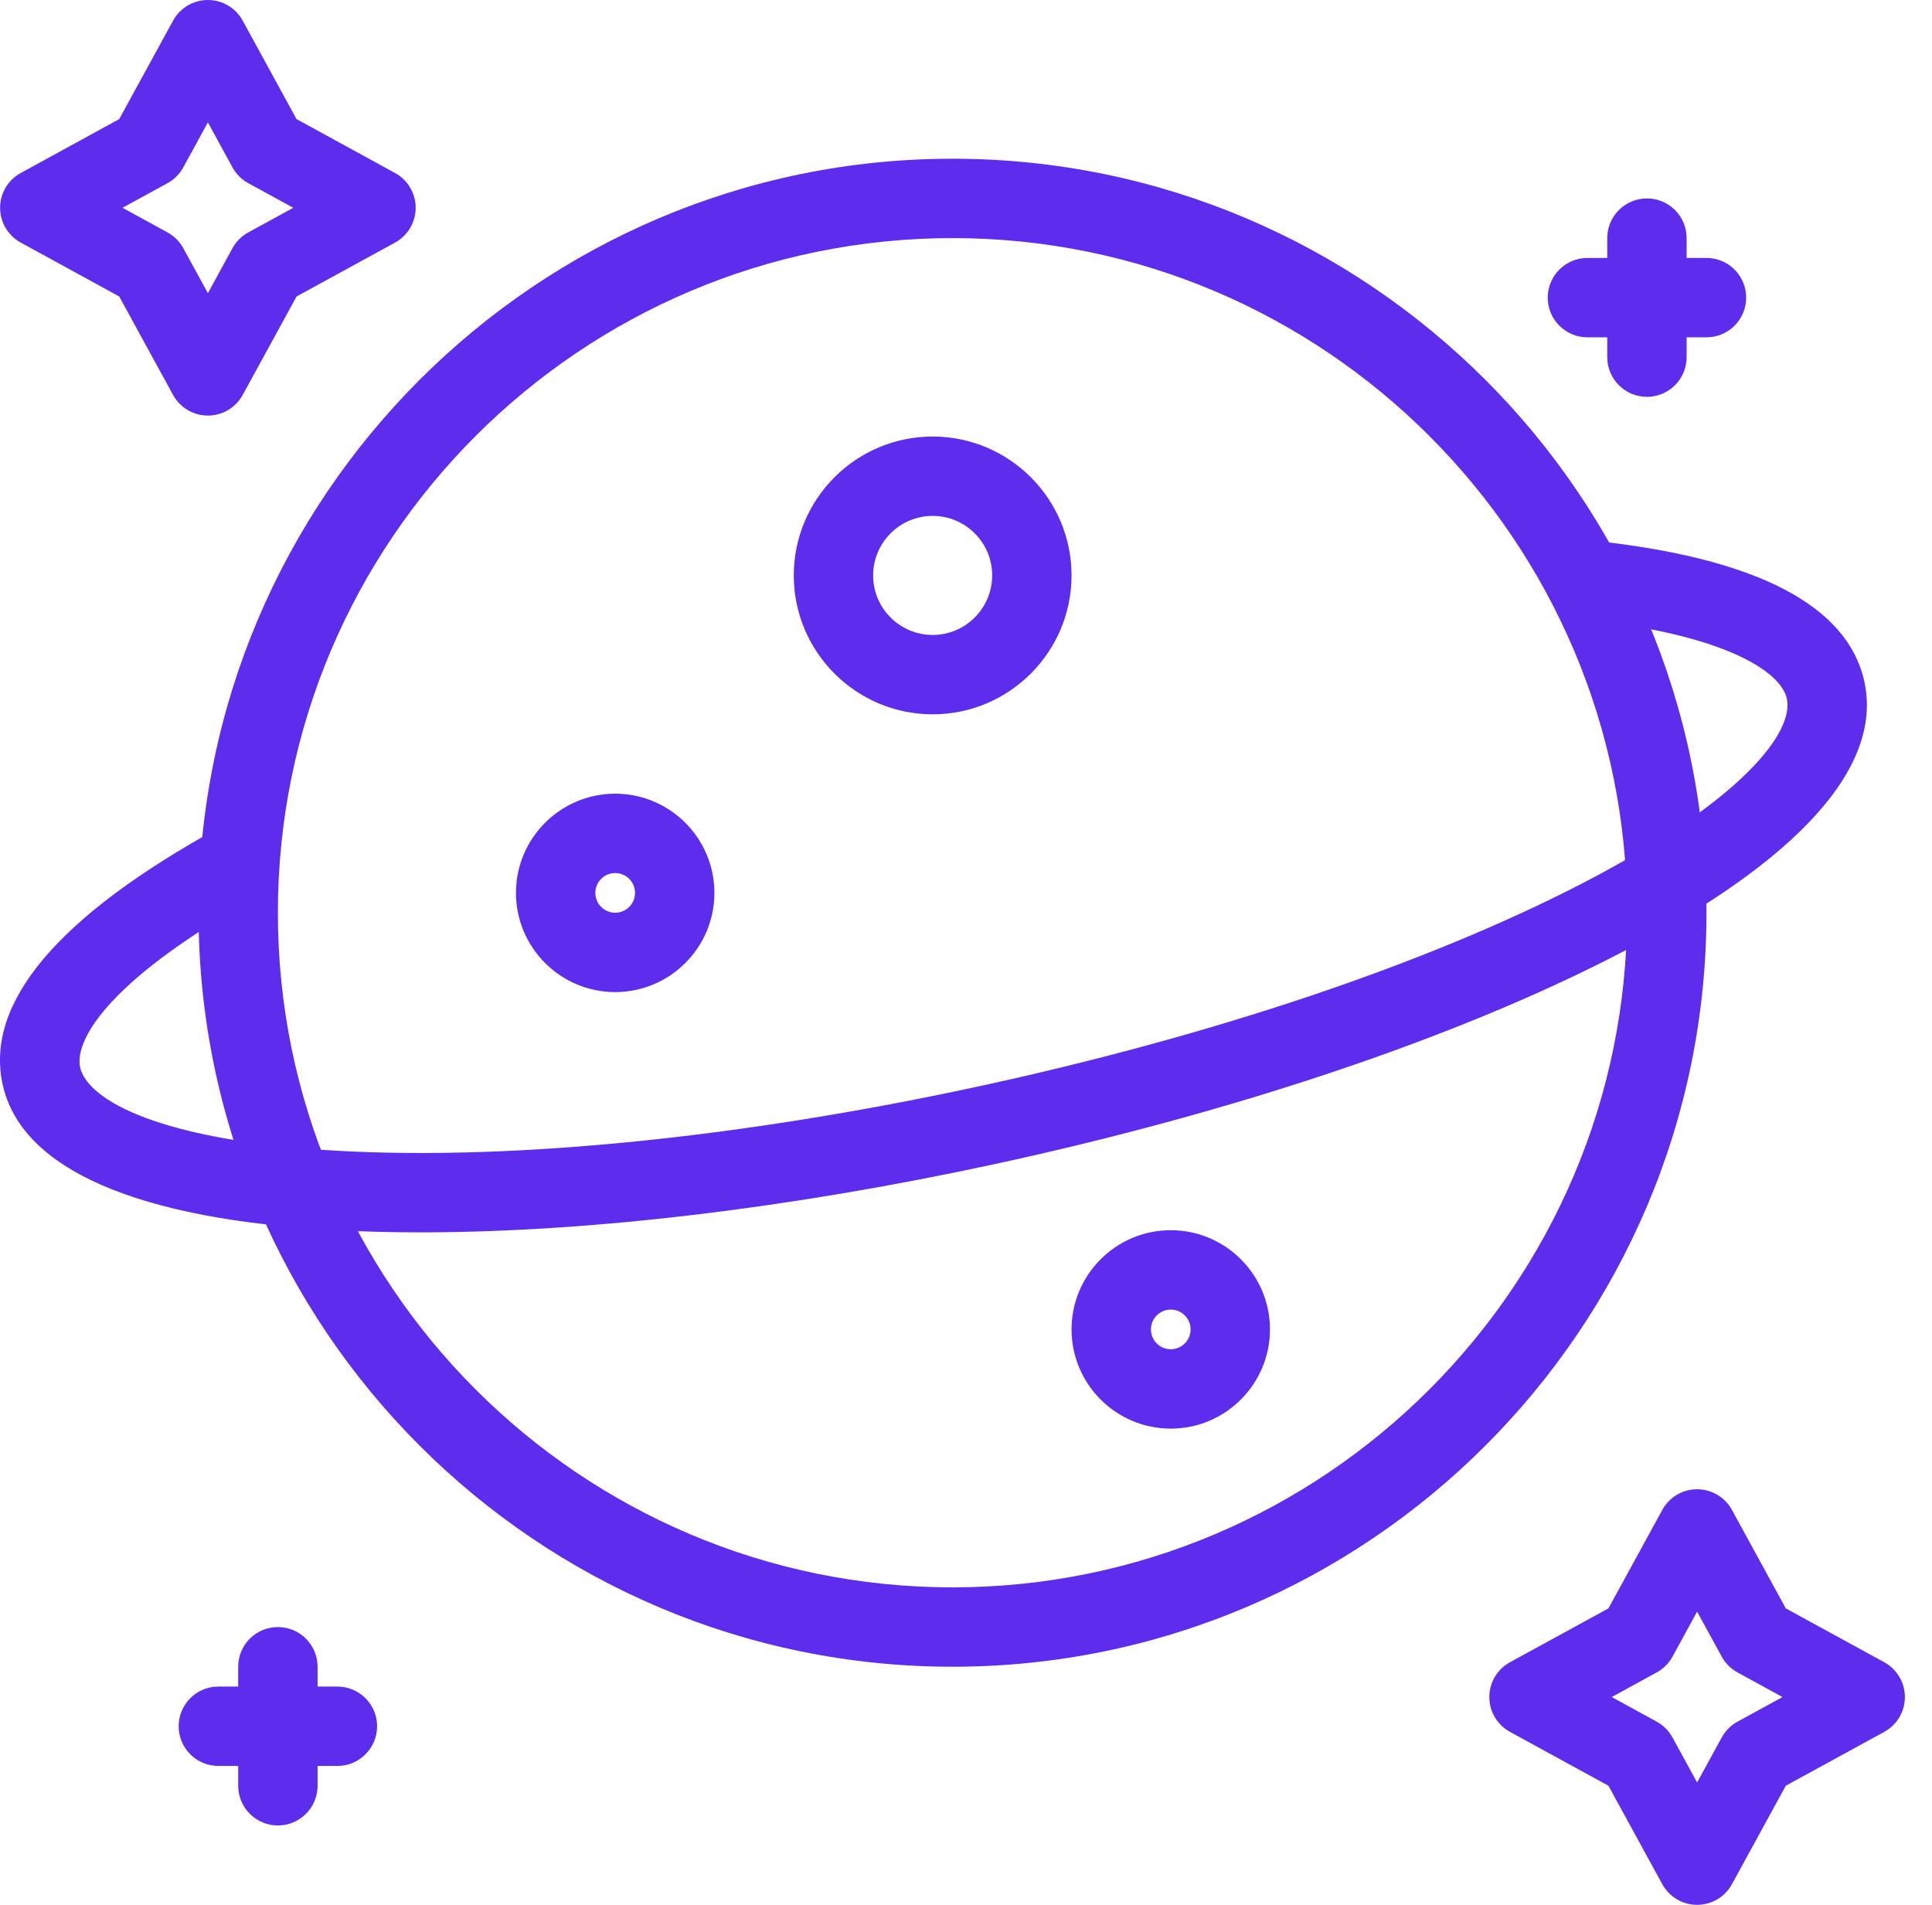 <svg width="71" height="70" viewBox="0 0 71 70" fill="none" xmlns="http://www.w3.org/2000/svg">
<path d="M35.004 61.25C19.726 61.25 7.296 48.82 7.296 33.542C7.296 18.263 19.726 5.833 35.004 5.833C50.282 5.833 62.712 18.263 62.712 33.542C62.712 48.82 50.282 61.25 35.004 61.25ZM35.004 8.75C21.334 8.75 10.212 19.872 10.212 33.542C10.212 47.212 21.334 58.333 35.004 58.333C48.674 58.333 59.796 47.212 59.796 33.542C59.796 19.872 48.674 8.75 35.004 8.75Z" fill="#5e2ced"/>
<path d="M15.457 45.287C14.403 45.287 13.384 45.262 12.406 45.21C5.027 44.821 0.769 42.963 0.094 39.836C-0.552 36.844 2.125 33.674 8.051 30.415C8.757 30.026 9.644 30.284 10.032 30.99C10.42 31.695 10.163 32.582 9.457 32.97C4.271 35.823 2.708 38.12 2.945 39.22C3.204 40.42 5.878 41.946 12.56 42.298C18.99 42.636 27.287 41.796 35.922 39.932C44.557 38.067 52.461 35.409 58.178 32.447C64.12 29.369 65.925 26.876 65.666 25.676C65.449 24.671 63.36 23.305 58.186 22.764C57.385 22.68 56.803 21.962 56.887 21.161C56.971 20.36 57.689 19.779 58.489 19.863C64.535 20.495 67.909 22.244 68.517 25.06C69.193 28.188 66.082 31.637 59.52 35.036C53.58 38.114 45.418 40.865 36.537 42.783C28.957 44.419 21.603 45.287 15.457 45.287Z" fill="#5e2ced"/>
<path d="M62.368 70C61.835 70 61.344 69.709 61.089 69.242L59.109 65.623L55.491 63.644C55.023 63.388 54.732 62.897 54.732 62.364C54.732 61.831 55.023 61.341 55.491 61.085L59.109 59.106L61.089 55.487C61.345 55.019 61.835 54.728 62.368 54.728C62.901 54.728 63.392 55.019 63.648 55.487L65.627 59.106L69.245 61.085C69.713 61.341 70.004 61.831 70.004 62.364C70.004 62.897 69.713 63.388 69.245 63.644L65.627 65.623L63.648 69.242C63.392 69.709 62.901 70 62.368 70ZM59.23 62.364L60.884 63.269C61.128 63.403 61.33 63.604 61.463 63.849L62.368 65.503L63.273 63.849C63.407 63.604 63.608 63.403 63.852 63.269L65.507 62.364L63.852 61.459C63.608 61.325 63.407 61.124 63.273 60.88L62.368 59.225L61.463 60.88C61.33 61.124 61.128 61.325 60.884 61.459L59.23 62.364Z" fill="#5e2ced"/>
<path d="M7.64 15.272C7.107 15.272 6.616 14.981 6.36 14.513L4.381 10.895L0.763 8.915C0.295 8.66 0.004 8.169 0.004 7.636C0.004 7.103 0.295 6.612 0.763 6.357L4.381 4.377L6.36 0.759C6.616 0.291 7.107 0 7.64 0C8.173 0 8.664 0.291 8.919 0.759L10.898 4.377L14.517 6.357C14.985 6.612 15.276 7.103 15.276 7.636C15.276 8.169 14.985 8.66 14.517 8.915L10.899 10.895L8.919 14.513C8.664 14.981 8.173 15.272 7.64 15.272ZM4.502 7.636L6.156 8.541C6.4 8.674 6.601 8.876 6.735 9.12L7.64 10.774L8.544 9.12C8.678 8.876 8.879 8.674 9.124 8.541L10.778 7.636L9.124 6.731C8.879 6.598 8.678 6.396 8.544 6.152L7.64 4.497L6.735 6.152C6.601 6.396 6.4 6.598 6.156 6.731L4.502 7.636Z" fill="#5e2ced"/>
<path d="M34.275 26.25C31.46 26.25 29.171 23.96 29.171 21.146C29.171 18.331 31.46 16.042 34.275 16.042C37.089 16.042 39.379 18.331 39.379 21.146C39.379 23.96 37.089 26.25 34.275 26.25ZM34.275 18.958C33.069 18.958 32.087 19.94 32.087 21.146C32.087 22.352 33.069 23.333 34.275 23.333C35.481 23.333 36.462 22.352 36.462 21.146C36.462 19.94 35.481 18.958 34.275 18.958Z" fill="#5e2ced"/>
<path d="M43.025 52.5C41.014 52.5 39.379 50.864 39.379 48.854C39.379 46.844 41.014 45.208 43.025 45.208C45.035 45.208 46.671 46.844 46.671 48.854C46.671 50.864 45.035 52.5 43.025 52.5ZM43.025 48.125C42.623 48.125 42.296 48.452 42.296 48.854C42.296 49.256 42.623 49.583 43.025 49.583C43.427 49.583 43.754 49.256 43.754 48.854C43.754 48.452 43.427 48.125 43.025 48.125Z" fill="#5e2ced"/>
<path d="M22.608 36.458C20.598 36.458 18.962 34.823 18.962 32.812C18.962 30.802 20.598 29.167 22.608 29.167C24.619 29.167 26.254 30.802 26.254 32.812C26.254 34.823 24.619 36.458 22.608 36.458ZM22.608 32.083C22.206 32.083 21.879 32.41 21.879 32.812C21.879 33.215 22.206 33.542 22.608 33.542C23.01 33.542 23.337 33.215 23.337 32.812C23.337 32.41 23.01 32.083 22.608 32.083Z" fill="#5e2ced"/>
<path d="M10.212 67.083C9.407 67.083 8.754 66.43 8.754 65.625V61.25C8.754 60.445 9.407 59.792 10.212 59.792C11.018 59.792 11.671 60.445 11.671 61.25V65.625C11.671 66.43 11.018 67.083 10.212 67.083Z" fill="#5e2ced"/>
<path d="M12.4 64.896H8.025C7.219 64.896 6.566 64.243 6.566 63.438C6.566 62.632 7.219 61.979 8.025 61.979H12.4C13.205 61.979 13.858 62.632 13.858 63.438C13.858 64.243 13.205 64.896 12.4 64.896Z" fill="#5e2ced"/>
<path d="M60.525 14.583C59.719 14.583 59.066 13.93 59.066 13.125V8.75C59.066 7.945 59.719 7.292 60.525 7.292C61.33 7.292 61.983 7.945 61.983 8.75V13.125C61.983 13.93 61.33 14.583 60.525 14.583Z" fill="#5e2ced"/>
<path d="M62.712 12.396H58.337C57.532 12.396 56.879 11.743 56.879 10.938C56.879 10.132 57.532 9.479 58.337 9.479H62.712C63.518 9.479 64.171 10.132 64.171 10.938C64.171 11.743 63.518 12.396 62.712 12.396Z" fill="#5e2ced"/>
</svg>
